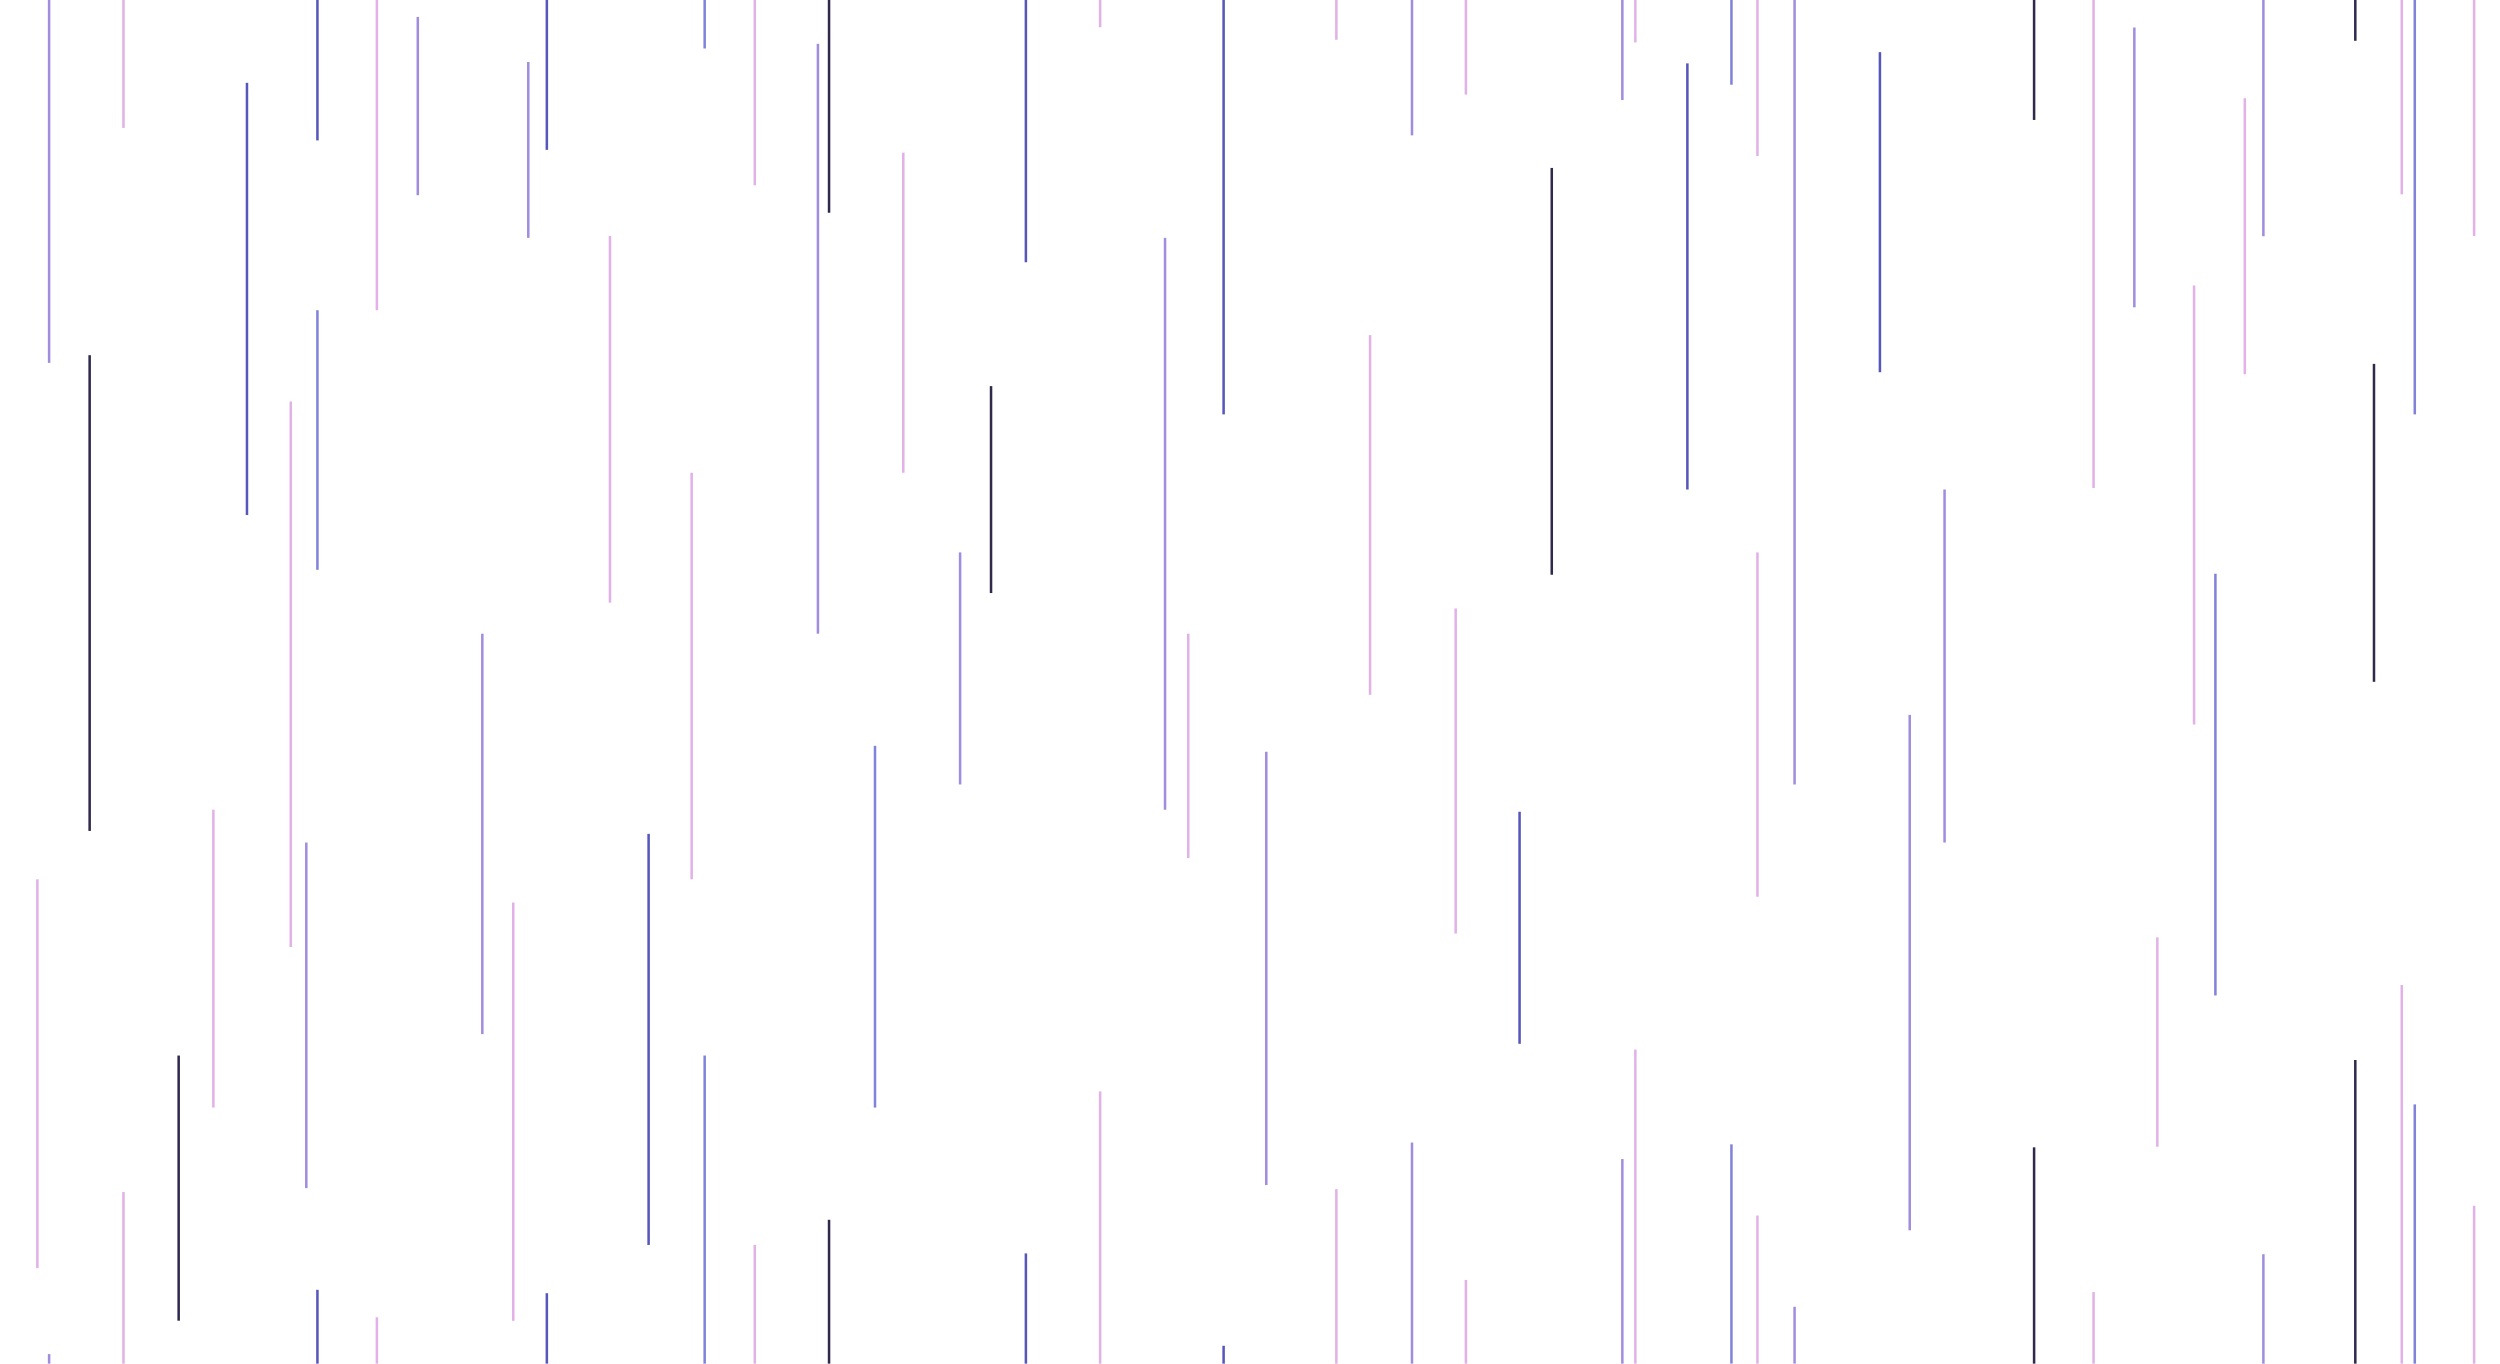 <?xml version="1.0" encoding="utf-8"?>
<!-- Generator: Adobe Illustrator 24.1.1, SVG Export Plug-In . SVG Version: 6.00 Build 0)  -->
<svg version="1.1" id="Layer_1" xmlns="http://www.w3.org/2000/svg" xmlns:xlink="http://www.w3.org/1999/xlink" x="0px" y="0px"
	 viewBox="0 0 1980 1080" style="enable-background:new 0 0 1980 1080;" xml:space="preserve">
<style type="text/css">
	.st0{fill:#5756BB;}
	.st1{fill:#A18DDD;}
	.st2{fill:#E1B1E8;}
	.st3{fill:#31294C;}
	.st4{fill:#8182DA;}
</style>
<g>
	<rect x="194.6" y="65.6" class="st0" width="2" height="342.3"/>
</g>
<g>
	<rect x="646.8" y="34.7" class="st1" width="2" height="467.2"/>
</g>
<g>
	<rect x="714.4" y="120.9" class="st2" width="2" height="253.5"/>
</g>
<g>
	<rect x="329.9" y="13.4" class="st1" width="2" height="141.2"/>
</g>
<g>
	<rect x="417.4" y="49.1" class="st1" width="2" height="139.3"/>
</g>
<g>
	<rect x="1487.9" y="41.3" class="st0" width="2" height="253.5"/>
</g>
<g>
	<rect x="1689.4" y="21.8" class="st1" width="2" height="221.6"/>
</g>
<g>
	<rect x="1776.9" y="77.8" class="st2" width="2" height="218.6"/>
</g>
<g>
	<rect x="1001.9" y="595.4" class="st1" width="2" height="343.1"/>
</g>
<g>
	<rect x="70" y="281.3" class="st3" width="2" height="376.8"/>
</g>
<g>
	<rect x="1390.9" y="437.5" class="st2" width="2" height="272.7"/>
</g>
<g>
	<rect x="28.6" y="696.4" class="st2" width="2" height="308"/>
</g>
<g>
	<rect x="140.5" y="836" class="st3" width="2" height="210"/>
</g>
<g>
	<rect x="168" y="641.3" class="st2" width="2" height="235.9"/>
</g>
<g>
	<rect x="229.3" y="318" class="st2" width="2" height="432"/>
</g>
<g>
	<rect x="250.4" y="245.7" class="st4" width="2" height="205.6"/>
</g>
<g>
	<rect x="241.6" y="667.3" class="st1" width="2" height="273.7"/>
</g>
<g>
	<rect x="1084.1" y="265.4" class="st2" width="2" height="284.9"/>
</g>
<g>
	<rect x="1151.9" y="481.9" class="st2" width="2" height="257.5"/>
</g>
<g>
	<rect x="381" y="501.9" class="st1" width="2" height="317.1"/>
</g>
<g>
	<rect x="405.5" y="714.8" class="st2" width="2" height="331.3"/>
</g>
<g>
	<rect x="512.7" y="660.4" class="st0" width="2" height="325.6"/>
</g>
<g>
	<rect x="546.8" y="374.4" class="st2" width="2" height="322"/>
</g>
<g>
	<rect x="482.1" y="186.9" class="st2" width="2" height="290.4"/>
</g>
<g>
	<rect x="783.9" y="305.8" class="st3" width="2" height="163.9"/>
</g>
<g>
	<rect x="759.4" y="437.5" class="st1" width="2" height="183.8"/>
</g>
<g>
	<rect x="692" y="590.7" class="st4" width="2" height="286.5"/>
</g>
<g>
	<rect x="921.7" y="188.4" class="st1" width="2" height="452.9"/>
</g>
<g>
	<rect x="940.1" y="501.9" class="st2" width="2" height="177.7"/>
</g>
<g>
	<rect x="1228" y="133" class="st3" width="2" height="322.2"/>
</g>
<g>
	<rect x="1202.5" y="642.9" class="st0" width="2" height="183.8"/>
</g>
<g>
	<rect x="1335.4" y="50.2" class="st0" width="2" height="337.5"/>
</g>
<g>
	<rect x="1511.5" y="566.2" class="st1" width="2" height="408.2"/>
</g>
<g>
	<rect x="1539.1" y="387.7" class="st1" width="2" height="279.6"/>
</g>
<g>
	<rect x="1736.7" y="226.1" class="st2" width="2" height="347.7"/>
</g>
<g>
	<rect x="1753.6" y="454.4" class="st4" width="2" height="334"/>
</g>
<g>
	<rect x="1707.6" y="742.4" class="st2" width="2" height="165.8"/>
</g>
<g>
	<rect x="1879.2" y="288.2" class="st3" width="2" height="251.8"/>
</g>
<rect x="37.9" class="st1" width="2" height="287.4"/>
<rect x="96.8" class="st2" width="2" height="101.3"/>
<rect x="250.4" class="st0" width="2" height="111.2"/>
<rect x="297.5" class="st2" width="2" height="245.7"/>
<rect x="432.1" class="st0" width="2" height="118.7"/>
<rect x="557.1" class="st4" width="2" height="38.4"/>
<rect x="596.8" class="st2" width="2" height="146.7"/>
<rect x="655.6" class="st3" width="2" height="168.5"/>
<rect x="811.5" class="st0" width="2" height="207.7"/>
<rect x="870.3" class="st2" width="2" height="21.6"/>
<rect x="968.1" class="st0" width="2" height="328.2"/>
<rect x="1057.4" class="st2" width="2" height="31.5"/>
<rect x="1117.3" class="st1" width="2" height="107.2"/>
<rect x="1160" class="st2" width="2" height="74.9"/>
<rect x="1283.9" class="st1" width="2" height="79.2"/>
<rect x="1294.2" class="st2" width="2" height="33.6"/>
<rect x="1370.3" class="st4" width="2" height="67.1"/>
<rect x="1390.9" class="st2" width="2" height="123.5"/>
<rect x="1420.3" class="st1" width="2" height="621.3"/>
<rect x="1610" class="st3" width="2" height="95"/>
<rect x="1657.1" class="st2" width="2" height="386.5"/>
<rect x="1791.6" class="st1" width="2" height="187.1"/>
<rect x="1864.4" class="st3" width="2" height="32.3"/>
<rect x="1901.2" class="st2" width="2" height="153.9"/>
<rect x="1911.5" class="st4" width="2" height="328.2"/>
<rect x="1958.5" class="st2" width="2" height="186.9"/>
<rect x="37.9" y="1072.4" class="st1" width="2" height="7.6"/>
<rect x="96.8" y="944.1" class="st2" width="2" height="135.9"/>
<rect x="250.4" y="1021.5" class="st0" width="2" height="58.5"/>
<rect x="297.5" y="1043.3" class="st2" width="2" height="36.7"/>
<rect x="432.1" y="1024.2" class="st0" width="2" height="55.8"/>
<rect x="557.1" y="836" class="st4" width="2" height="244"/>
<rect x="596.8" y="986" class="st2" width="2" height="94"/>
<rect x="655.6" y="966.1" class="st3" width="2" height="113.9"/>
<rect x="811.5" y="992.7" class="st0" width="2" height="87.3"/>
<rect x="870.3" y="864.4" class="st2" width="2" height="215.6"/>
<rect x="968.1" y="1065.9" class="st0" width="2" height="14.1"/>
<rect x="1057.4" y="941.8" class="st2" width="2" height="138.2"/>
<rect x="1117.3" y="904.9" class="st1" width="2" height="175.1"/>
<rect x="1160" y="1013.7" class="st2" width="2" height="66.3"/>
<rect x="1283.9" y="918" class="st1" width="2" height="162"/>
<rect x="1294.2" y="831.3" class="st2" width="2" height="248.7"/>
<rect x="1370.3" y="906.3" class="st4" width="2" height="173.7"/>
<rect x="1390.9" y="962.7" class="st2" width="2" height="117.3"/>
<rect x="1420.3" y="1035" class="st1" width="2" height="45"/>
<rect x="1610" y="908.7" class="st3" width="2" height="171.3"/>
<rect x="1657.1" y="1023.3" class="st2" width="2" height="56.7"/>
<rect x="1791.6" y="993.3" class="st1" width="2" height="86.7"/>
<rect x="1864.4" y="839.5" class="st3" width="2" height="240.5"/>
<rect x="1901.2" y="780.1" class="st2" width="2" height="299.9"/>
<rect x="1911.5" y="874.7" class="st4" width="2" height="205.3"/>
<rect x="1958.5" y="955" class="st2" width="2" height="125"/>
</svg>
